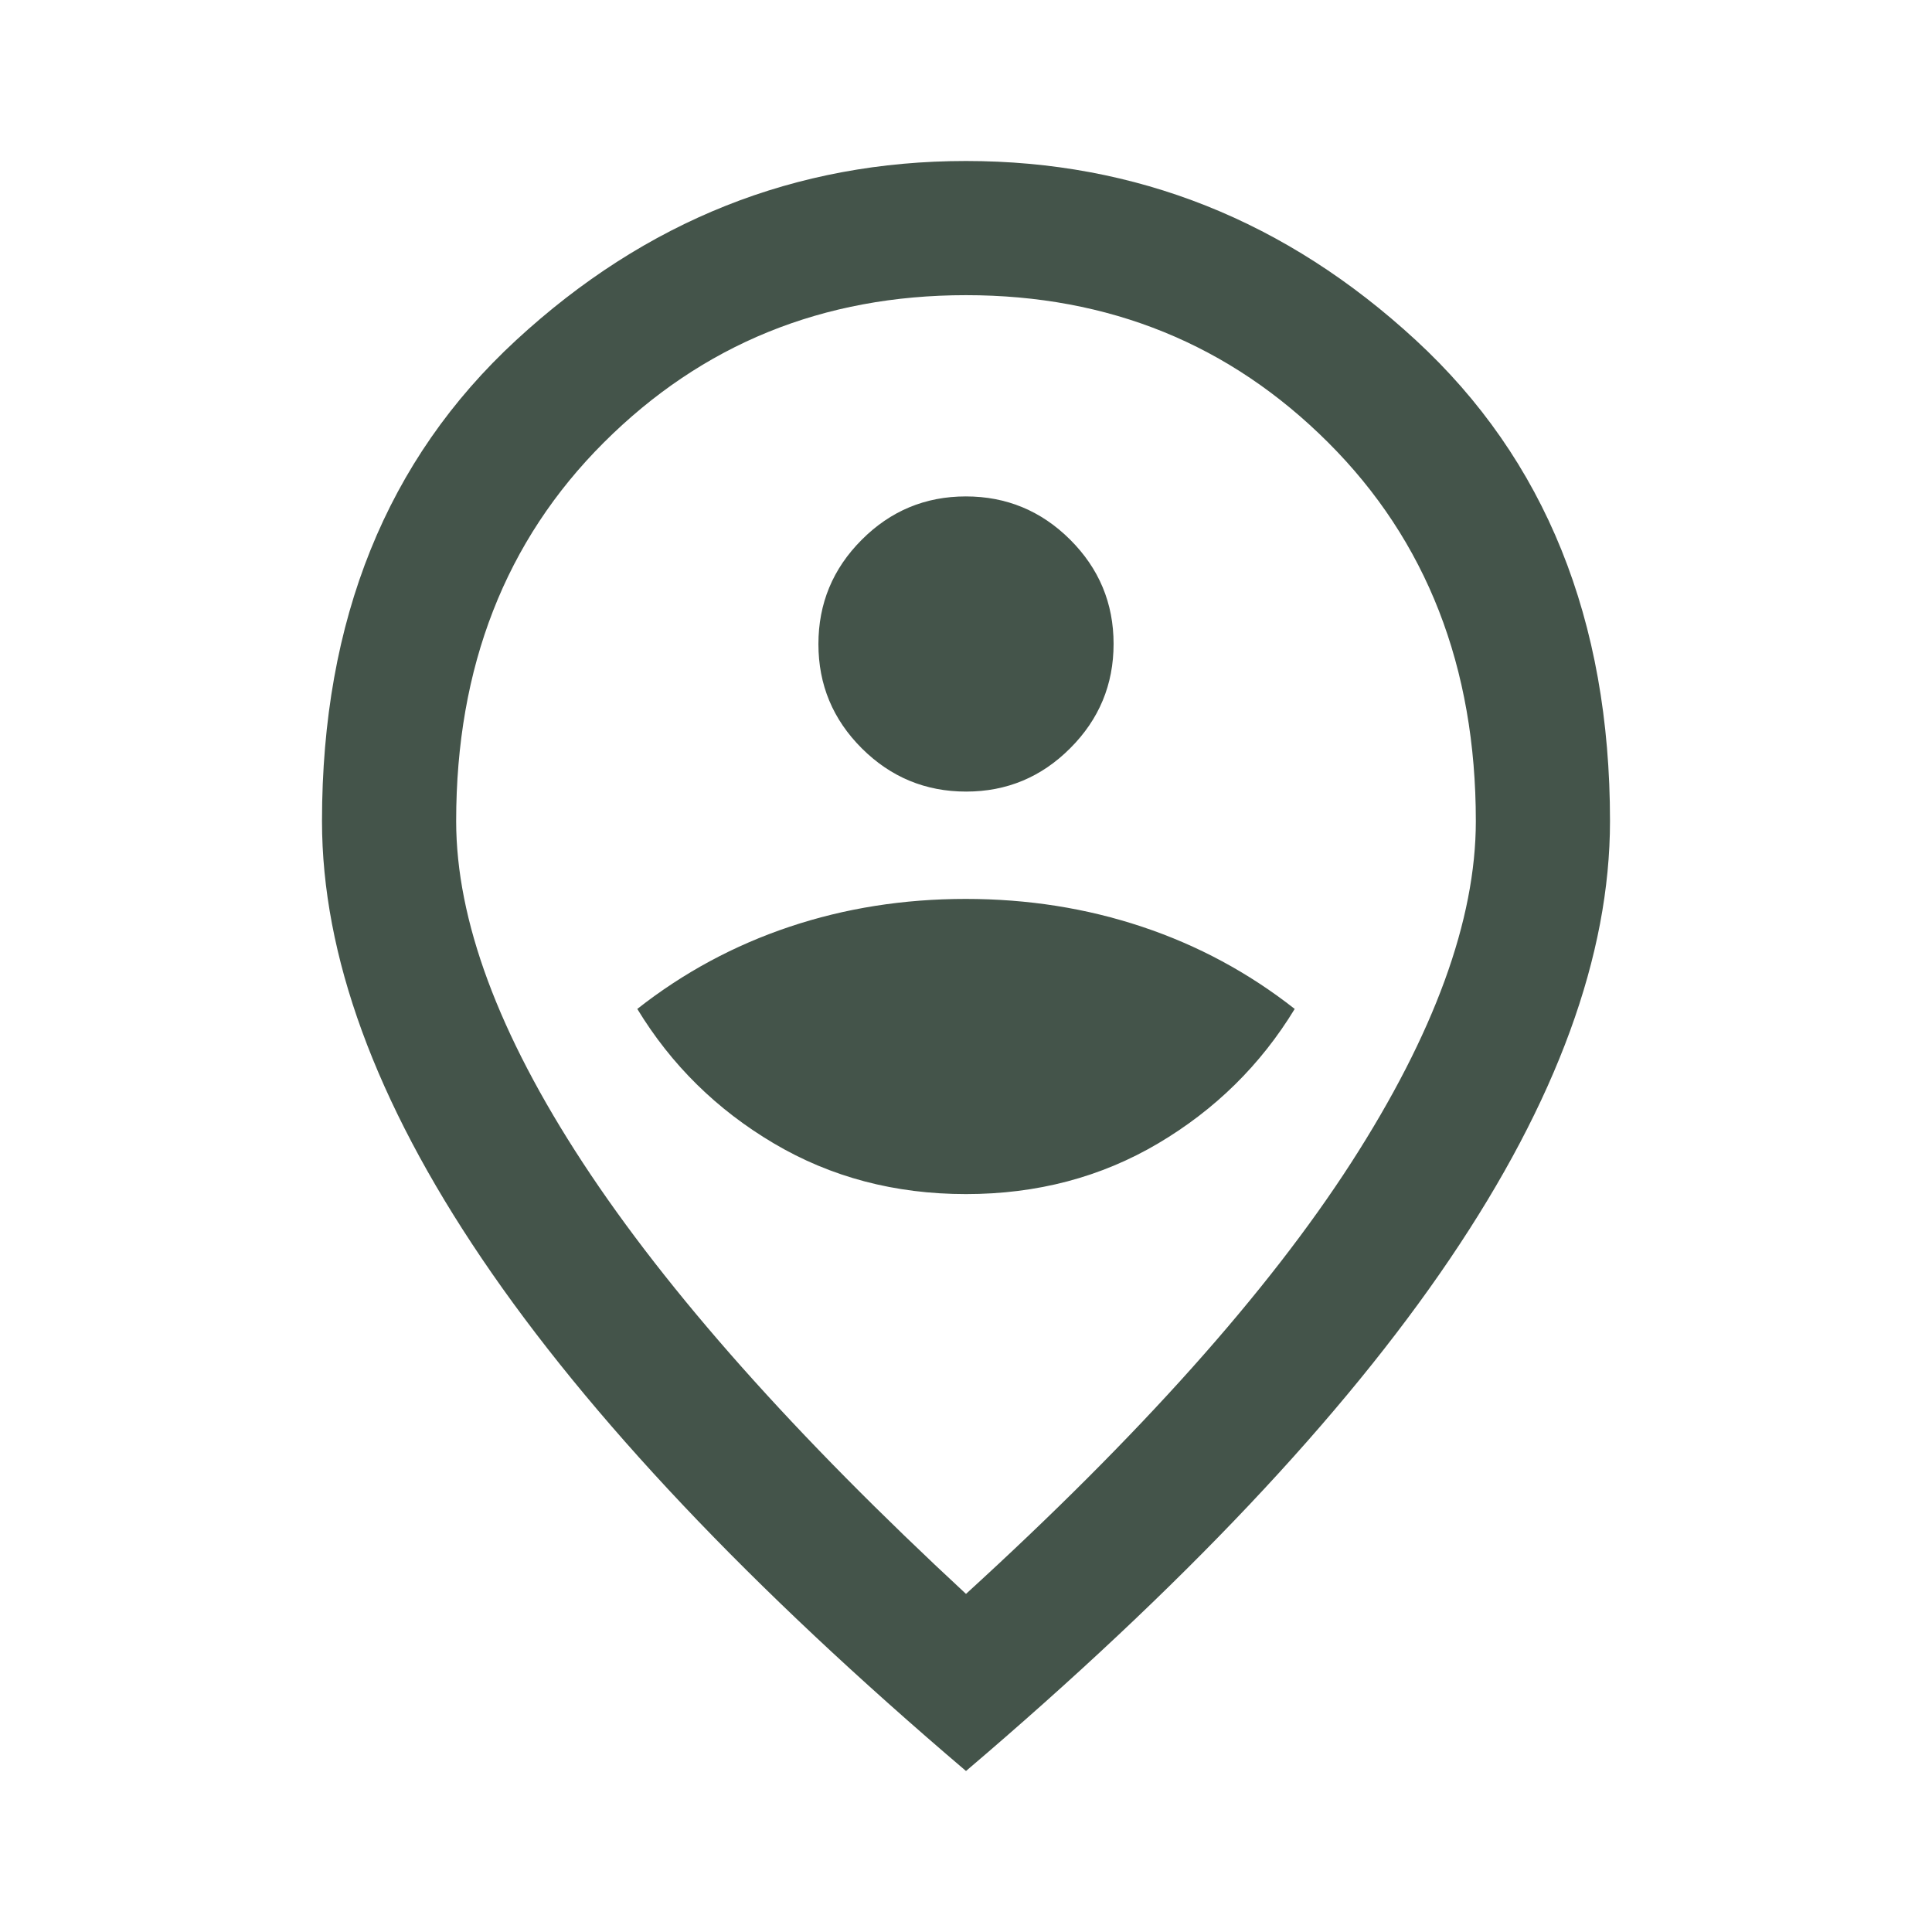 <svg width="36" height="36" viewBox="0 0 36 36" fill="none" xmlns="http://www.w3.org/2000/svg">
<g id="person_pin_circle">
<mask id="mask0_6218_4792" style="mask-type:alpha" maskUnits="userSpaceOnUse" x="0" y="0" width="36" height="36">
<rect id="Bounding box" width="36" height="36" fill="#D9D9D9"/>
</mask>
<g mask="url(#mask0_6218_4792)">
<path id="person_pin_circle_2" d="M18 22.25C19.323 22.25 20.516 21.935 21.58 21.306C22.643 20.677 23.491 19.842 24.125 18.8C23.266 18.125 22.319 17.615 21.282 17.269C20.245 16.923 19.149 16.75 17.994 16.75C16.84 16.75 15.745 16.923 14.712 17.269C13.679 17.615 12.733 18.125 11.875 18.8C12.508 19.842 13.356 20.677 14.42 21.306C15.483 21.935 16.676 22.25 18 22.25ZM18.002 14.75C18.759 14.75 19.406 14.48 19.943 13.941C20.481 13.403 20.75 12.755 20.75 11.998C20.75 11.241 20.48 10.594 19.941 10.056C19.402 9.519 18.754 9.25 17.997 9.25C17.241 9.25 16.593 9.52 16.056 10.059C15.518 10.598 15.25 11.245 15.25 12.002C15.25 12.759 15.519 13.406 16.058 13.944C16.597 14.481 17.245 14.75 18.002 14.75ZM18 29.7C21.233 26.75 23.625 24.073 25.175 21.669C26.725 19.265 27.5 17.142 27.5 15.3C27.5 12.428 26.583 10.077 24.749 8.246C22.915 6.415 20.665 5.5 18 5.5C15.334 5.5 13.085 6.415 11.251 8.246C9.417 10.077 8.5 12.428 8.5 15.3C8.5 17.142 9.287 19.265 10.862 21.669C12.437 24.073 14.816 26.75 18 29.7ZM18 33C13.975 29.575 10.968 26.394 8.981 23.456C6.993 20.519 6 17.8 6 15.3C6 11.55 7.206 8.562 9.618 6.338C12.031 4.112 14.825 3 18 3C21.175 3 23.968 4.112 26.381 6.338C28.793 8.562 30 11.55 30 15.3C30 17.8 29.006 20.519 27.018 23.456C25.031 26.394 22.025 29.575 18 33Z" fill="#44544A"/>
</g>
</g>
</svg>
